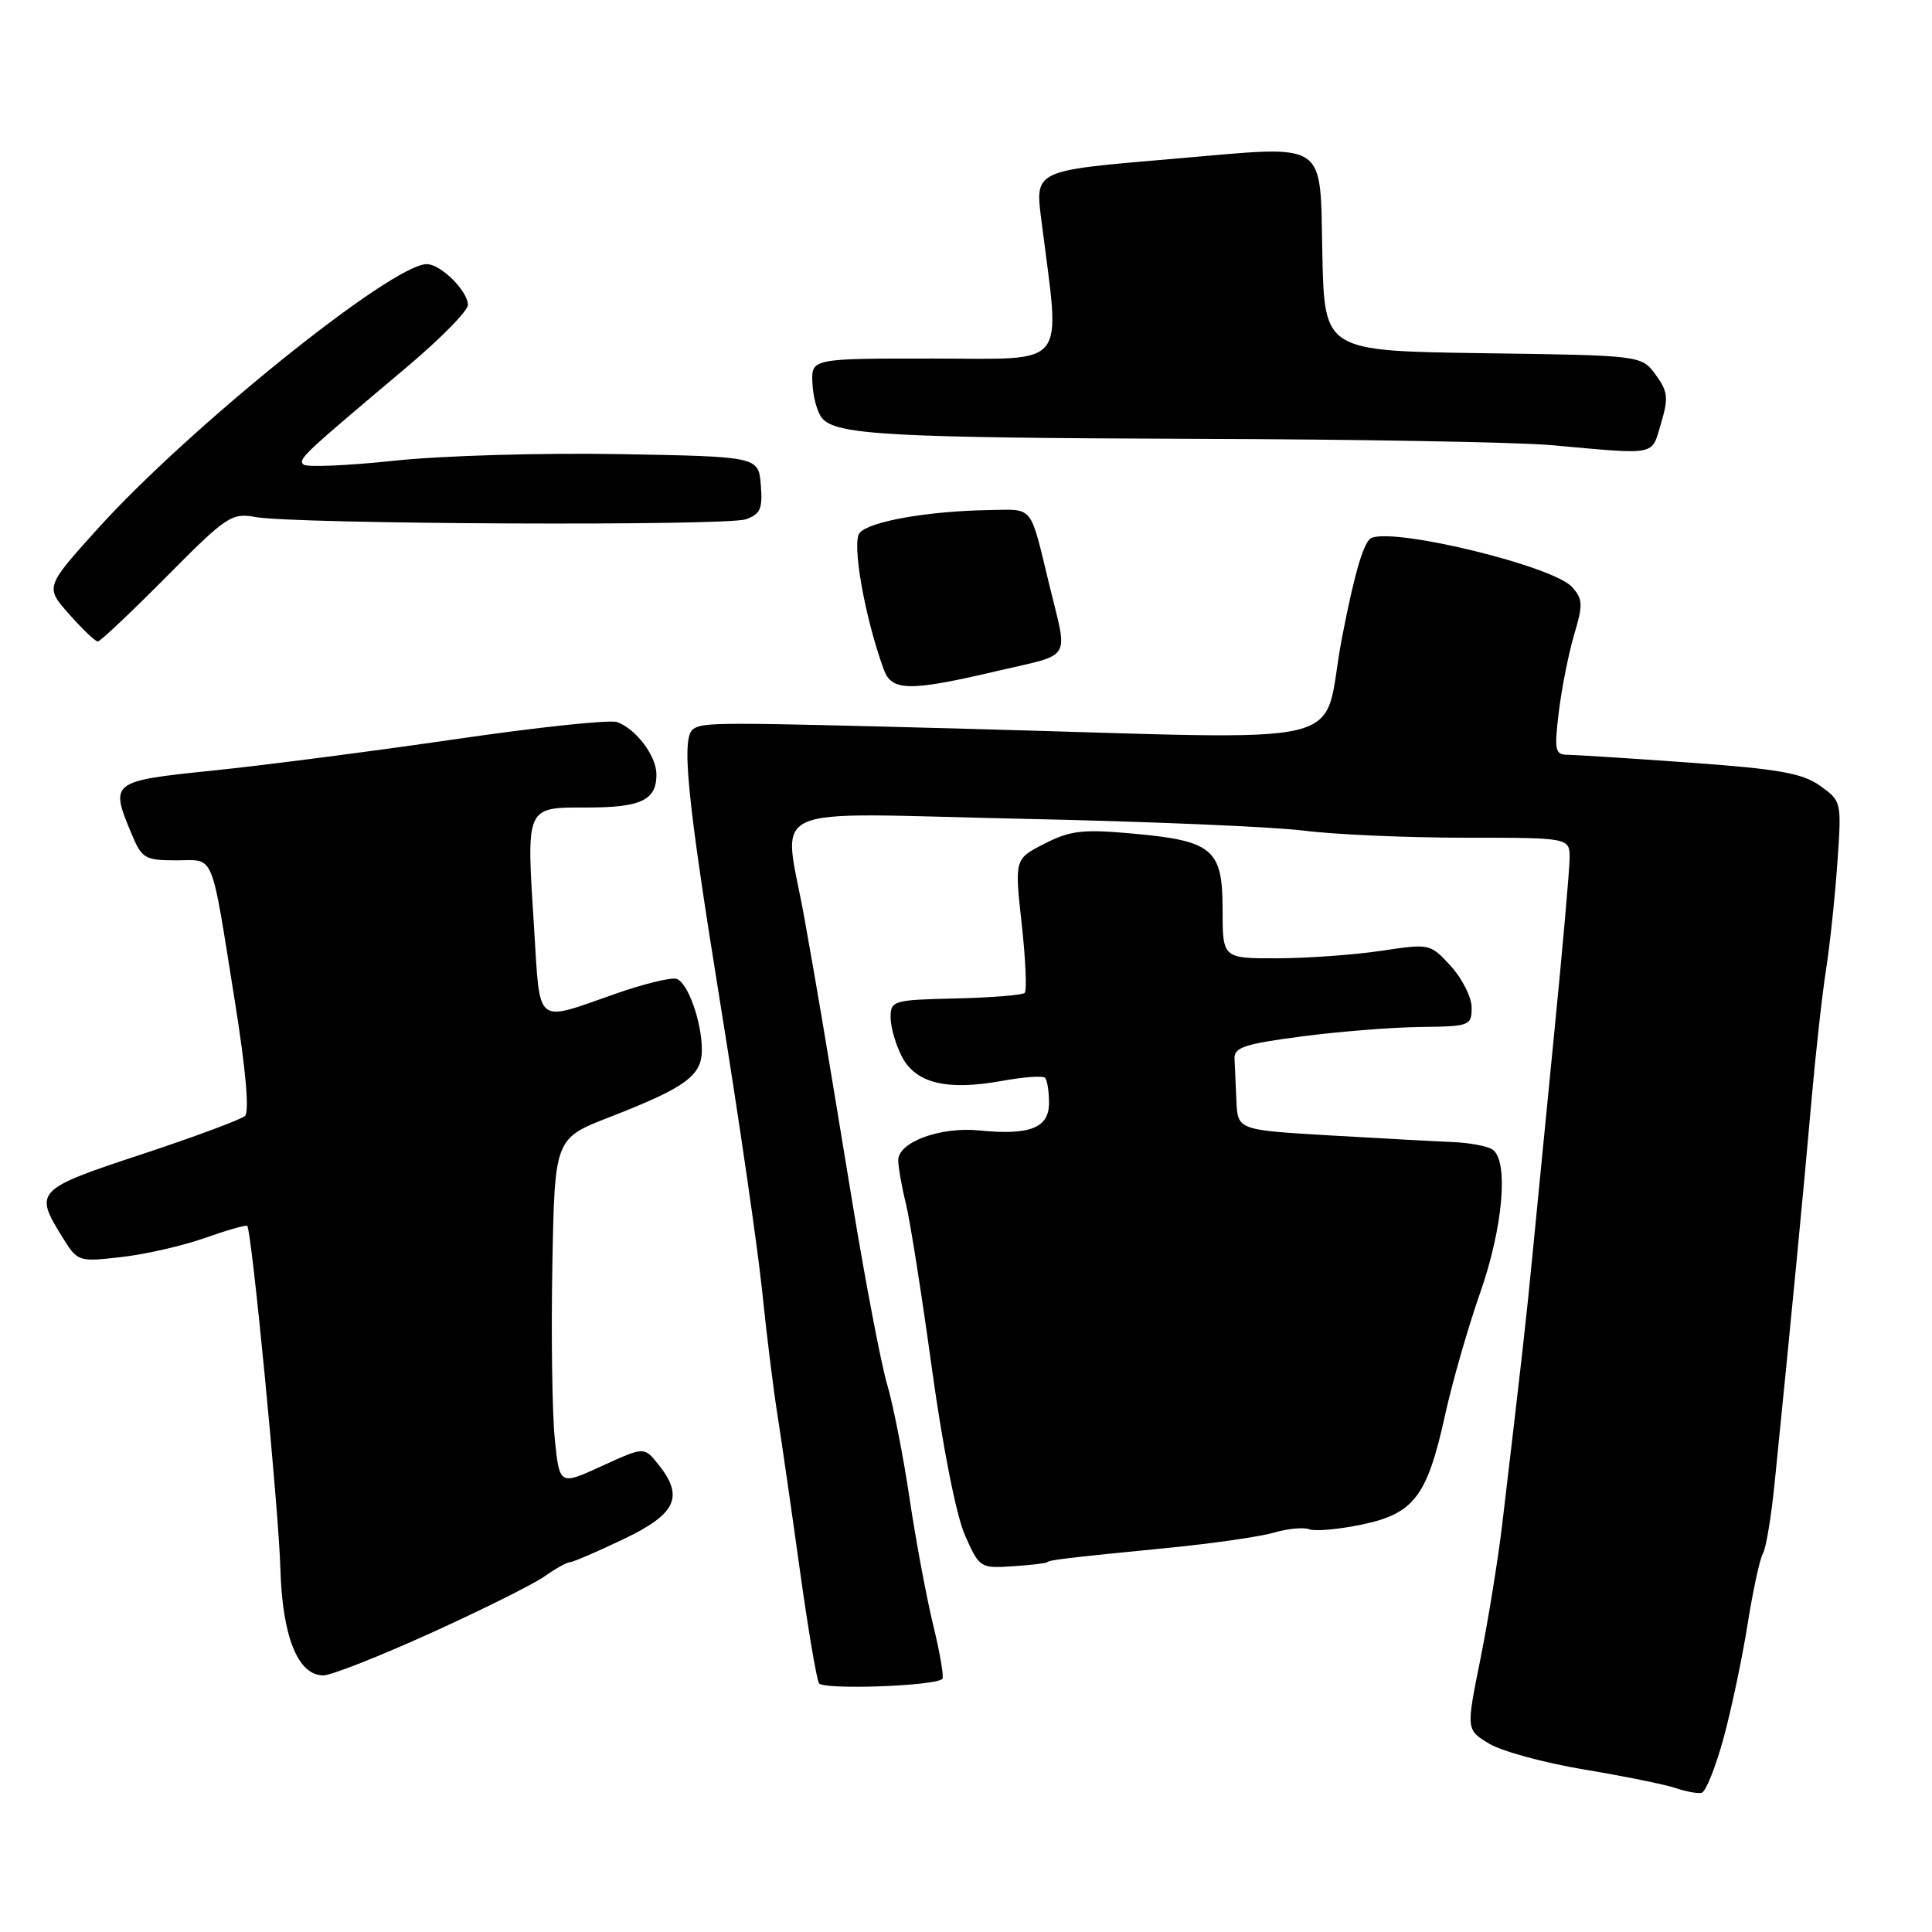 <?xml version="1.0" encoding="UTF-8" standalone="no"?>
<!DOCTYPE svg PUBLIC "-//W3C//DTD SVG 1.1//EN" "http://www.w3.org/Graphics/SVG/1.1/DTD/svg11.dtd" >
<svg xmlns="http://www.w3.org/2000/svg" xmlns:xlink="http://www.w3.org/1999/xlink" version="1.1" viewBox="0 0 256 256">
 <g >
 <path fill="currentColor"
d=" M 228.35 230.43 C 229.39 226.62 230.84 219.79 231.56 215.25 C 232.28 210.72 233.20 206.48 233.60 205.84 C 234.00 205.19 234.69 201.03 235.14 196.58 C 237.18 176.41 239.10 156.57 240.01 146.05 C 240.56 139.75 241.43 131.87 241.95 128.55 C 242.47 125.22 243.15 118.82 243.46 114.33 C 244.03 106.21 244.02 106.15 241.17 104.12 C 238.83 102.45 235.71 101.90 223.91 101.05 C 215.98 100.48 208.68 100.02 207.68 100.01 C 206.05 100.00 205.93 99.40 206.56 94.25 C 206.95 91.09 207.87 86.49 208.60 84.04 C 209.77 80.11 209.74 79.37 208.29 77.77 C 205.82 75.03 185.14 69.97 181.76 71.26 C 180.72 71.66 179.48 75.87 177.79 84.67 C 174.95 99.51 181.21 97.99 128.50 96.58 C 95.30 95.69 93.31 95.69 91.91 96.56 C 90.23 97.59 90.98 105.34 95.45 133.00 C 97.90 148.12 100.38 165.22 100.98 171.00 C 101.57 176.78 102.49 184.20 103.02 187.50 C 103.54 190.80 104.86 199.93 105.95 207.79 C 107.04 215.65 108.20 222.51 108.52 223.04 C 109.08 223.94 123.92 223.42 124.87 222.46 C 125.10 222.24 124.55 219.00 123.64 215.28 C 122.74 211.55 121.33 203.99 120.51 198.47 C 119.69 192.95 118.36 186.20 117.56 183.47 C 116.75 180.74 114.69 169.95 112.97 159.50 C 108.79 134.10 108.42 131.93 106.58 121.62 C 103.82 106.14 100.33 107.74 135.25 108.49 C 151.89 108.84 168.80 109.55 172.82 110.07 C 176.85 110.58 186.41 111.00 194.07 111.00 C 208.00 111.00 208.00 111.00 207.98 113.75 C 207.97 115.26 207.05 125.72 205.93 137.00 C 204.82 148.28 203.52 161.55 203.04 166.50 C 202.23 174.89 201.63 180.19 199.05 202.00 C 198.49 206.68 197.19 214.71 196.16 219.85 C 194.27 229.20 194.27 229.20 197.30 231.03 C 198.96 232.05 204.64 233.59 209.91 234.47 C 215.18 235.35 220.62 236.45 222.00 236.92 C 223.38 237.39 224.94 237.68 225.47 237.56 C 226.01 237.45 227.30 234.23 228.35 230.43 Z  M 57.10 216.38 C 63.92 213.29 70.69 209.91 72.15 208.88 C 73.61 207.85 75.12 207.00 75.51 207.00 C 75.90 207.00 79.09 205.63 82.61 203.95 C 89.65 200.59 90.69 198.31 87.17 193.96 C 85.34 191.70 85.34 191.70 79.74 194.26 C 74.14 196.83 74.14 196.83 73.51 190.66 C 73.17 187.27 73.02 176.93 73.19 167.67 C 73.50 150.85 73.50 150.85 80.79 148.02 C 90.87 144.09 93.00 142.54 93.00 139.13 C 93.00 135.44 91.18 130.28 89.68 129.71 C 89.02 129.46 85.34 130.35 81.50 131.70 C 70.78 135.44 71.60 136.10 70.77 123.00 C 69.73 106.66 69.58 107.00 77.82 107.00 C 84.98 107.00 87.02 106.01 86.98 102.55 C 86.95 100.13 84.23 96.54 81.76 95.68 C 80.80 95.34 71.13 96.37 60.26 97.96 C 49.39 99.54 34.99 101.41 28.25 102.10 C 14.64 103.50 14.54 103.58 17.45 110.53 C 18.79 113.75 19.22 114.00 23.34 114.00 C 28.54 114.00 27.87 112.40 31.13 132.74 C 32.57 141.73 33.06 147.31 32.46 147.87 C 31.93 148.35 25.76 150.64 18.75 152.96 C 4.82 157.55 4.52 157.87 8.15 163.74 C 10.30 167.22 10.31 167.22 16.05 166.57 C 19.21 166.22 24.20 165.08 27.14 164.04 C 30.08 163.00 32.61 162.28 32.76 162.43 C 33.35 163.02 36.93 200.01 37.15 207.80 C 37.40 216.85 39.47 222.00 42.84 222.00 C 43.87 222.00 50.29 219.47 57.10 216.38 Z  M 138.75 207.00 C 139.05 206.70 141.41 206.42 155.00 205.08 C 160.78 204.51 166.99 203.61 168.81 203.08 C 170.63 202.54 172.74 202.35 173.50 202.64 C 174.26 202.93 177.37 202.65 180.42 202.02 C 187.37 200.57 189.11 198.28 191.48 187.50 C 192.45 183.10 194.54 175.82 196.12 171.33 C 199.17 162.66 199.94 153.73 197.75 152.31 C 197.06 151.86 194.70 151.42 192.50 151.33 C 190.30 151.24 182.99 150.84 176.25 150.45 C 164.00 149.73 164.00 149.73 163.83 145.86 C 163.74 143.74 163.63 141.21 163.58 140.25 C 163.51 138.79 164.98 138.31 172.50 137.33 C 177.45 136.68 184.54 136.12 188.25 136.08 C 194.75 136.00 195.00 135.91 195.00 133.52 C 195.00 132.15 193.76 129.68 192.25 128.02 C 189.51 125.03 189.47 125.02 183.00 125.99 C 179.43 126.52 173.24 126.97 169.25 126.98 C 162.00 127.00 162.00 127.00 162.00 120.52 C 162.00 112.48 160.71 111.40 149.95 110.44 C 143.47 109.86 141.82 110.05 138.41 111.79 C 134.43 113.82 134.43 113.82 135.38 122.41 C 135.90 127.14 136.08 131.26 135.78 131.56 C 135.48 131.86 131.36 132.19 126.62 132.30 C 118.36 132.49 118.01 132.59 118.01 134.80 C 118.00 136.06 118.68 138.41 119.50 140.00 C 121.34 143.55 125.46 144.55 132.80 143.22 C 135.63 142.70 138.19 142.52 138.47 142.81 C 138.76 143.10 139.00 144.60 139.00 146.15 C 139.00 149.46 136.47 150.46 129.76 149.79 C 124.59 149.27 118.99 151.34 119.02 153.76 C 119.04 154.72 119.49 157.30 120.04 159.50 C 120.58 161.70 122.13 171.49 123.47 181.26 C 124.92 191.76 126.71 200.82 127.86 203.42 C 129.77 207.75 129.90 207.82 134.16 207.54 C 136.55 207.39 138.61 207.14 138.75 207.00 Z  M 132.22 88.89 C 142.22 86.55 141.52 87.72 139.04 77.50 C 136.42 66.71 137.05 67.49 130.97 67.59 C 122.86 67.73 115.17 69.10 113.90 70.62 C 112.83 71.91 114.62 81.97 117.12 88.75 C 118.17 91.61 120.56 91.63 132.22 88.89 Z  M 22.02 76.45 C 30.02 68.38 30.69 67.93 33.85 68.51 C 39.00 69.46 96.20 69.72 98.81 68.81 C 100.76 68.13 101.07 67.42 100.81 64.25 C 100.50 60.50 100.50 60.50 82.00 60.17 C 71.83 59.99 58.42 60.38 52.21 61.05 C 46.00 61.71 40.60 61.93 40.21 61.55 C 39.49 60.83 39.98 60.37 53.88 48.66 C 58.35 44.90 62.00 41.19 62.00 40.41 C 62.00 38.57 58.41 35.00 56.55 35.00 C 51.95 35.00 25.02 56.67 12.88 70.13 C 5.98 77.79 5.98 77.79 9.17 81.39 C 10.93 83.38 12.63 85.00 12.96 85.00 C 13.28 85.00 17.36 81.15 22.02 76.45 Z  M 220.09 56.11 C 221.10 52.72 221.01 51.88 219.38 49.65 C 217.50 47.09 217.50 47.09 196.50 46.80 C 175.50 46.50 175.50 46.50 175.22 33.76 C 174.88 18.37 176.24 19.26 155.77 21.02 C 136.64 22.66 137.13 22.42 138.05 29.67 C 140.50 49.07 141.75 47.52 123.71 47.51 C 107.50 47.50 107.50 47.50 107.65 50.78 C 107.73 52.58 108.30 54.66 108.92 55.40 C 110.76 57.62 117.84 58.01 158.57 58.15 C 179.98 58.21 201.10 58.59 205.50 58.98 C 219.80 60.26 218.78 60.46 220.09 56.11 Z "/>
</g>
</svg>